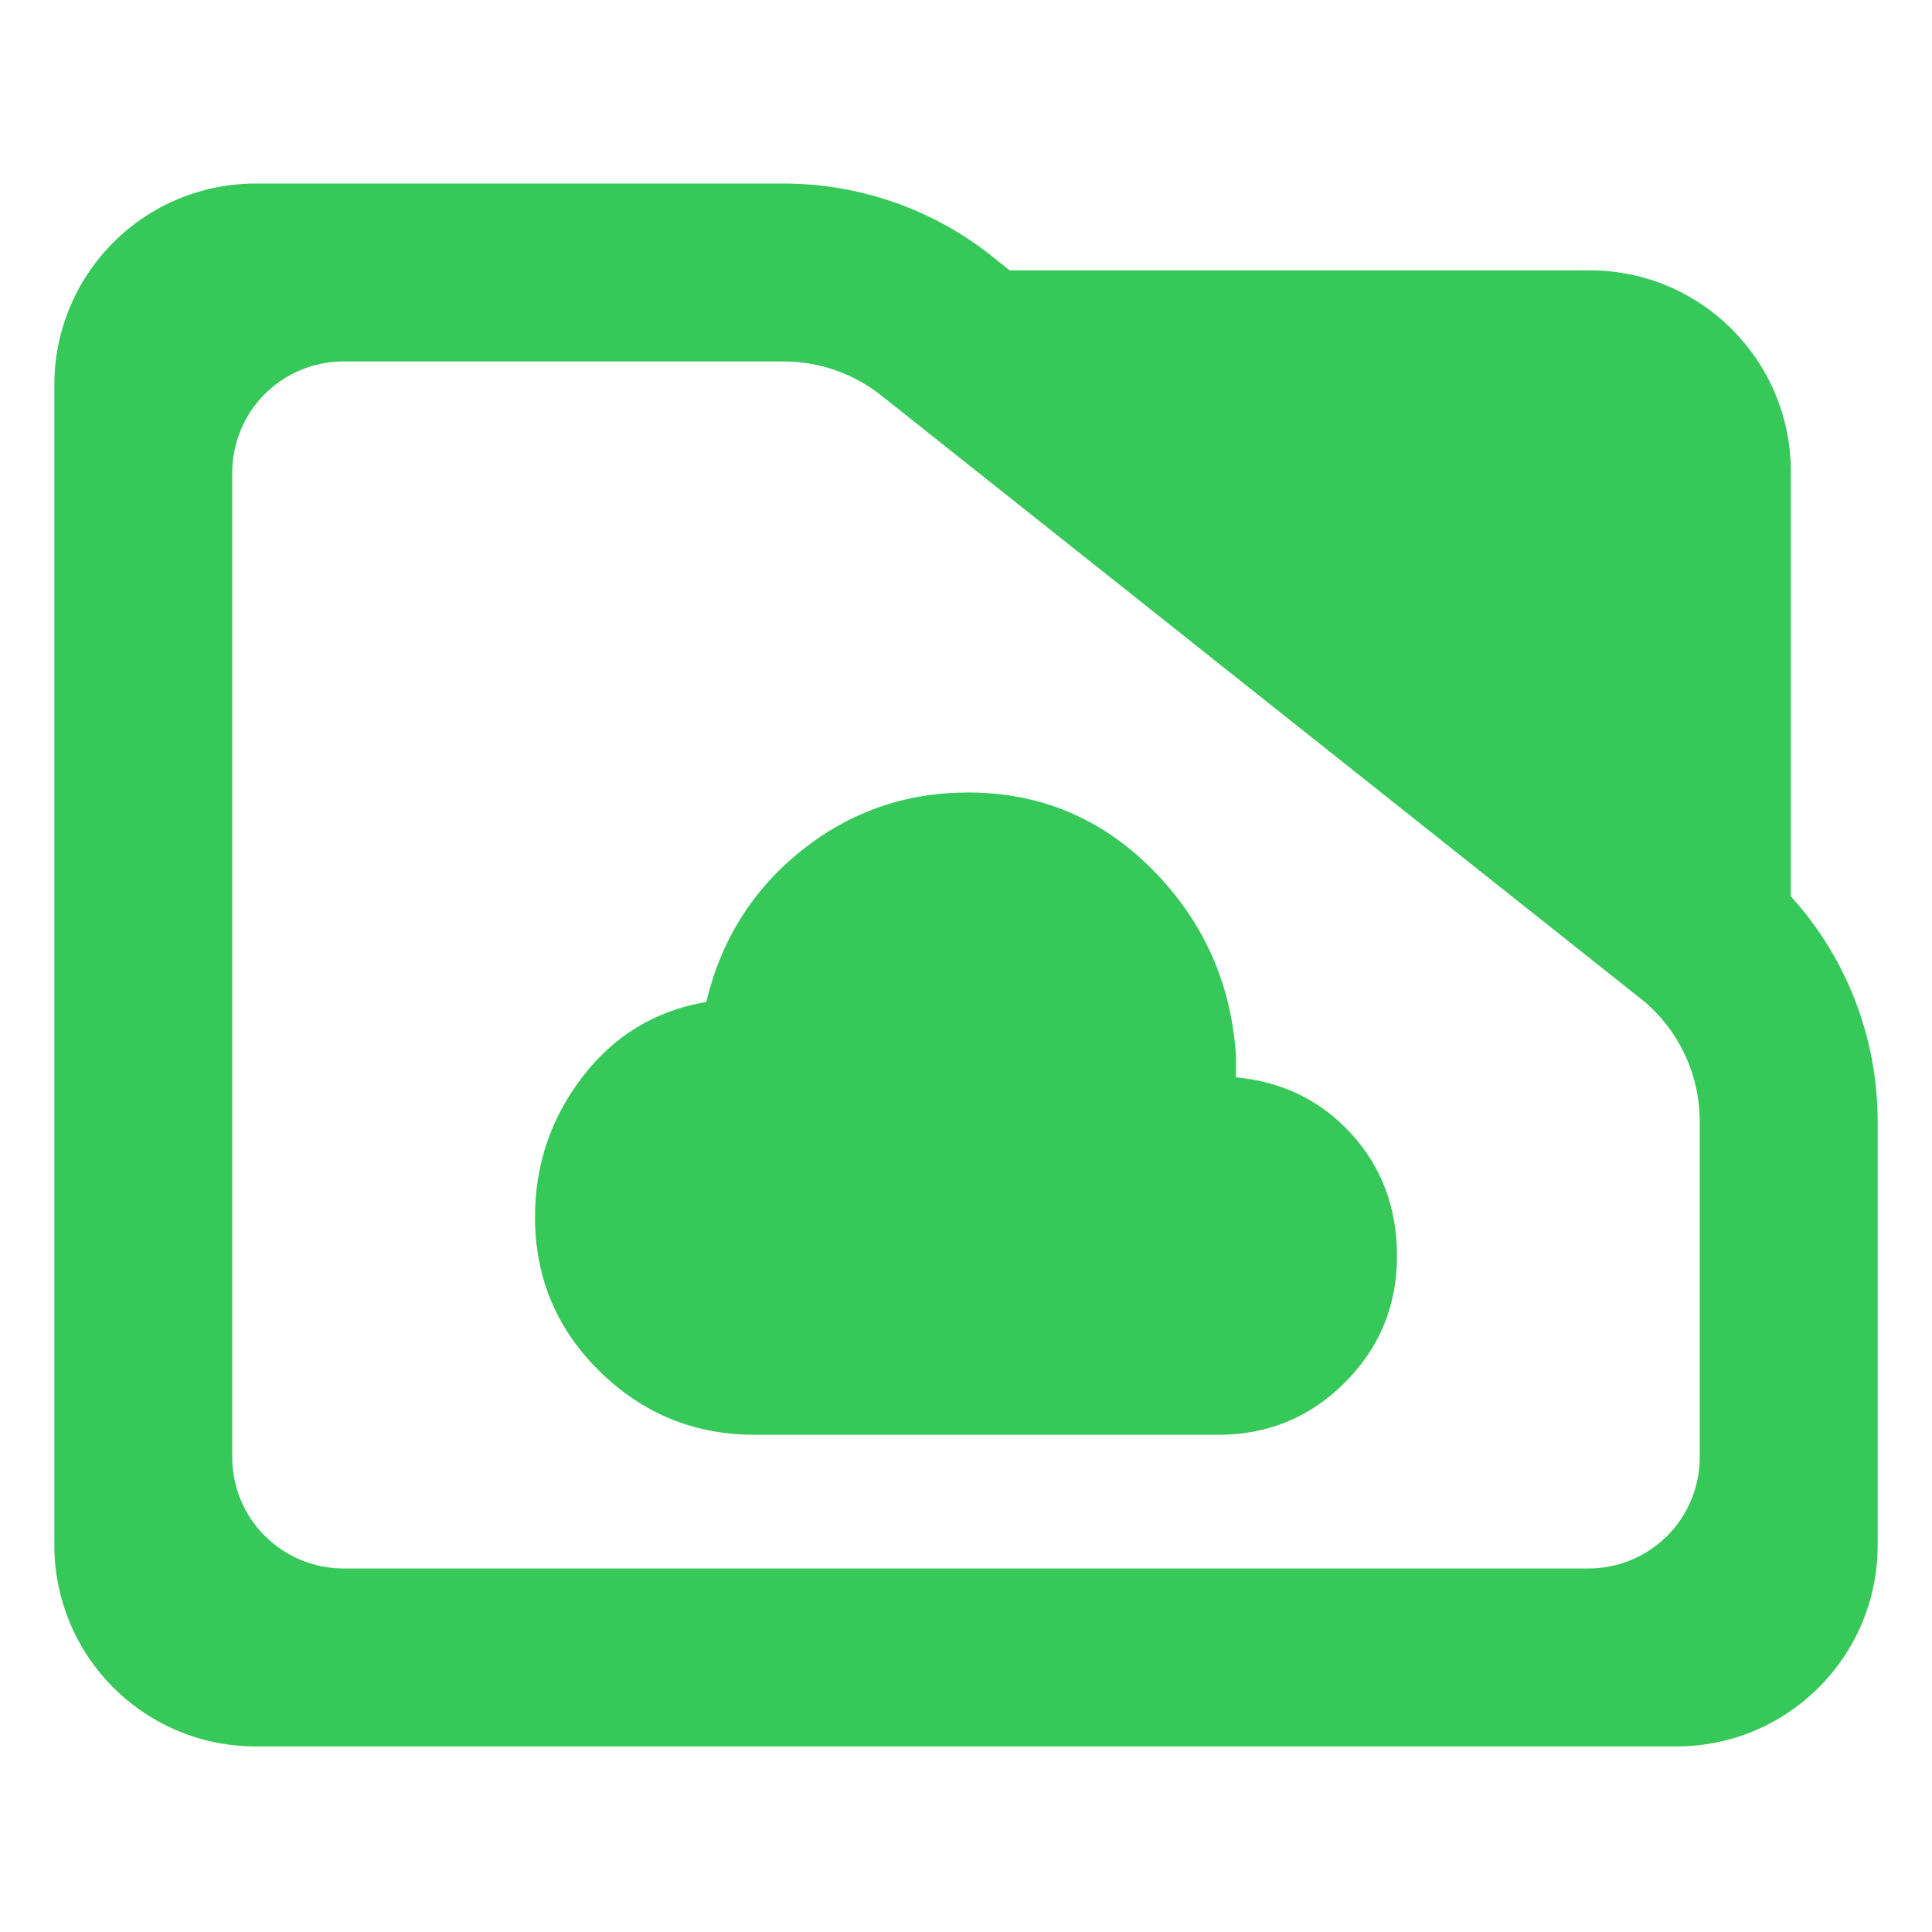 <?xml version="1.0" encoding="utf-8"?>
<svg clip-rule="evenodd" fill-rule="evenodd" stroke-linejoin="round" stroke-miterlimit="2" viewBox="0 0 48 48" xmlns="http://www.w3.org/2000/svg">
  <path fill="rgb(55, 200, 90)" d="M 44.493 22.269 C 45.873 23.788 46.65 25.778 46.65 27.857 L 46.65 38.39 C 46.65 41.152 44.412 43.39 41.65 43.39 L 6.35 43.39 C 5.023 43.39 3.751 42.863 2.815 41.926 C 1.877 40.988 1.35 39.716 1.35 38.39 L 1.35 9.56 C 1.35 8.233 1.877 6.962 2.815 6.024 C 3.751 5.087 5.023 4.56 6.35 4.56 L 19.47 4.56 C 21.415 4.56 23.3 5.241 24.795 6.486 L 25.085 6.716 L 39.494 6.716 C 42.255 6.716 44.493 8.955 44.493 11.716 Z M 40.824 24.86 L 21.96 9.878 C 21.259 9.298 20.38 8.98 19.47 8.98 L 8.533 8.98 C 7.8 8.98 7.098 9.272 6.579 9.79 C 6.061 10.307 5.77 11.01 5.77 11.742 L 5.77 36.206 C 5.77 36.939 6.061 37.642 6.579 38.158 C 7.098 38.676 7.8 38.968 8.533 38.968 L 39.467 38.968 C 40.2 38.968 40.902 38.676 41.42 38.16 C 41.939 37.642 42.229 36.939 42.229 36.206 L 42.229 27.857 C 42.229 26.707 41.722 25.616 40.842 24.875 Z M 18.75 35.647 C 17.253 35.647 15.969 35.121 14.898 34.07 C 13.827 33.019 13.292 31.741 13.292 30.235 C 13.292 28.94 13.685 27.78 14.471 26.755 C 15.257 25.729 16.283 25.109 17.547 24.893 C 17.917 23.351 18.705 22.098 19.91 21.134 C 21.115 20.171 22.496 19.689 24.053 19.689 C 25.837 19.689 27.361 20.325 28.625 21.597 C 29.889 22.869 30.583 24.407 30.707 26.211 L 30.707 26.766 C 31.863 26.874 32.819 27.342 33.574 28.17 C 34.33 28.998 34.708 30.01 34.708 31.207 C 34.708 32.439 34.276 33.487 33.411 34.351 C 32.547 35.215 31.499 35.647 30.267 35.647 Z"/>
</svg>